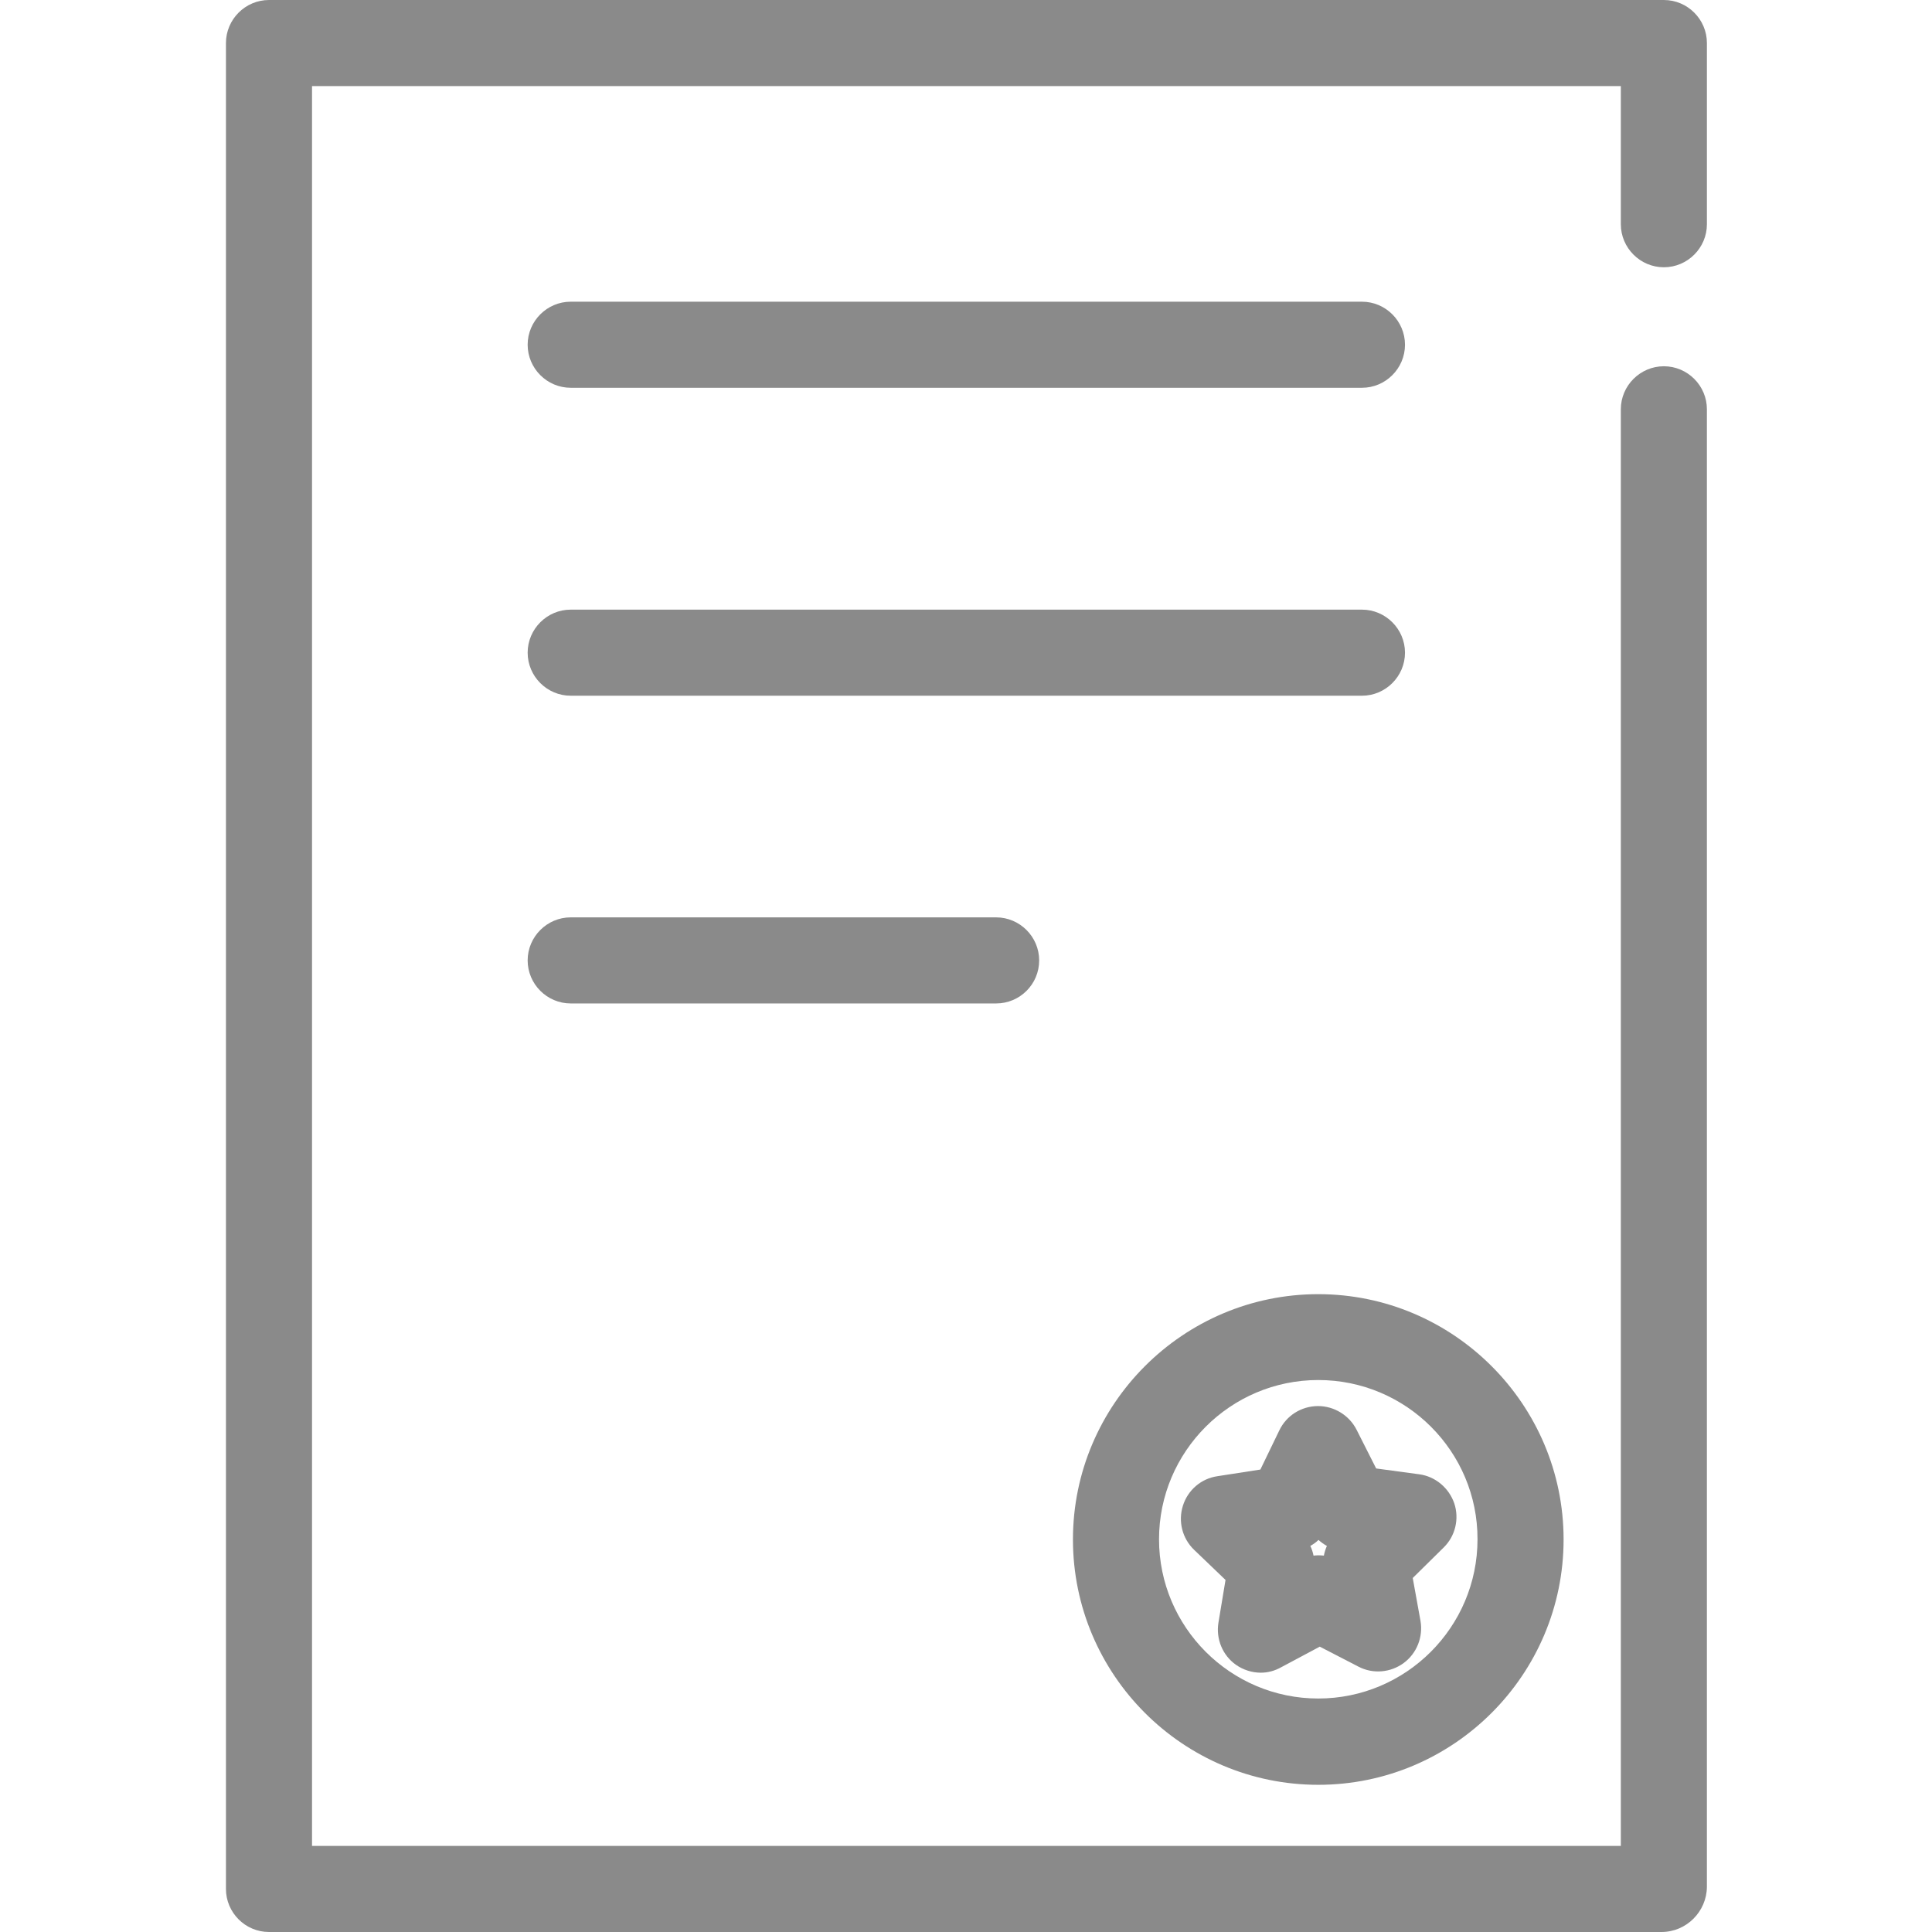 <svg t="1623639570868" class="icon" viewBox="0 0 1024 1024" version="1.1" xmlns="http://www.w3.org/2000/svg" p-id="11616" width="200" height="200"><path d="M880.631 1024H142.571c-12.546 0-22.811-10.265-22.811-22.811V22.811c0-12.546 10.265-22.811 22.811-22.811h739.315c12.546 0 22.811 10.265 22.811 22.811V118.847c0 12.546-10.265 22.811-22.811 22.811s-22.811-10.265-22.811-22.811V45.623H165.382v932.755h693.692V216.936c0-12.546 10.265-22.811 22.811-22.811s22.811 10.265 22.811 22.811v783.112c-0.114 13.117-10.835 23.952-24.066 23.952z" p-id="11617" fill="#8a8a8a"></path><path d="M721.864 205.53H302.478c-12.546 0-22.811-10.265-22.811-22.811s10.265-22.811 22.811-22.811H721.864c12.546 0 22.811 10.265 22.811 22.811s-10.265 22.811-22.811 22.811zM721.864 368.745H302.478c-12.546 0-22.811-10.265-22.811-22.811s10.265-22.811 22.811-22.811H721.864c12.546 0 22.811 10.265 22.811 22.811s-10.265 22.811-22.811 22.811zM527.968 531.846H302.478c-12.546 0-22.811-10.265-22.811-22.811s10.265-22.811 22.811-22.811H527.968c12.546 0 22.811 10.265 22.811 22.811 0 12.66-10.265 22.811-22.811 22.811zM668.258 886.562c-4.676 0-9.353-1.483-13.231-4.22-7.072-5.018-10.607-13.687-9.239-22.241l3.764-22.697-16.652-15.968c-6.273-6.045-8.554-15.055-5.931-23.382 2.623-8.326 9.695-14.371 18.249-15.626l22.811-3.536 10.037-20.758c3.764-7.87 11.634-12.774 20.302-12.888h0.228c8.554 0 16.538 4.904 20.416 12.546l10.379 20.53 22.811 3.08c8.554 1.141 15.74 7.186 18.591 15.398 2.737 8.212 0.57 17.337-5.589 23.382l-16.424 16.196 4.106 22.697c1.483 8.554-1.939 17.223-8.896 22.355-6.957 5.133-16.31 5.931-23.952 1.939l-20.53-10.607-20.302 10.835c-3.65 2.053-7.3 2.965-10.949 2.965z m26.233-67.179c0.798 1.597 1.369 3.422 1.711 5.133 1.825-0.228 3.65-0.228 5.475 0 0.342-1.825 0.912-3.536 1.597-5.133-1.597-0.912-3.08-1.939-4.448-3.194-1.255 1.255-2.737 2.281-4.334 3.194z" p-id="11618" fill="#8a8a8a"></path><path d="M698.711 945.985c-71.742 0-130.025-58.397-130.025-130.025s58.397-130.025 130.025-130.025 130.025 58.397 130.025 130.025-58.283 130.025-130.025 130.025z m0-214.54c-46.535 0-84.402 37.867-84.402 84.402s37.867 84.402 84.402 84.402 84.402-37.867 84.402-84.402c0.114-46.535-37.753-84.402-84.402-84.402z" p-id="11619" fill="#8a8a8a"></path></svg>

